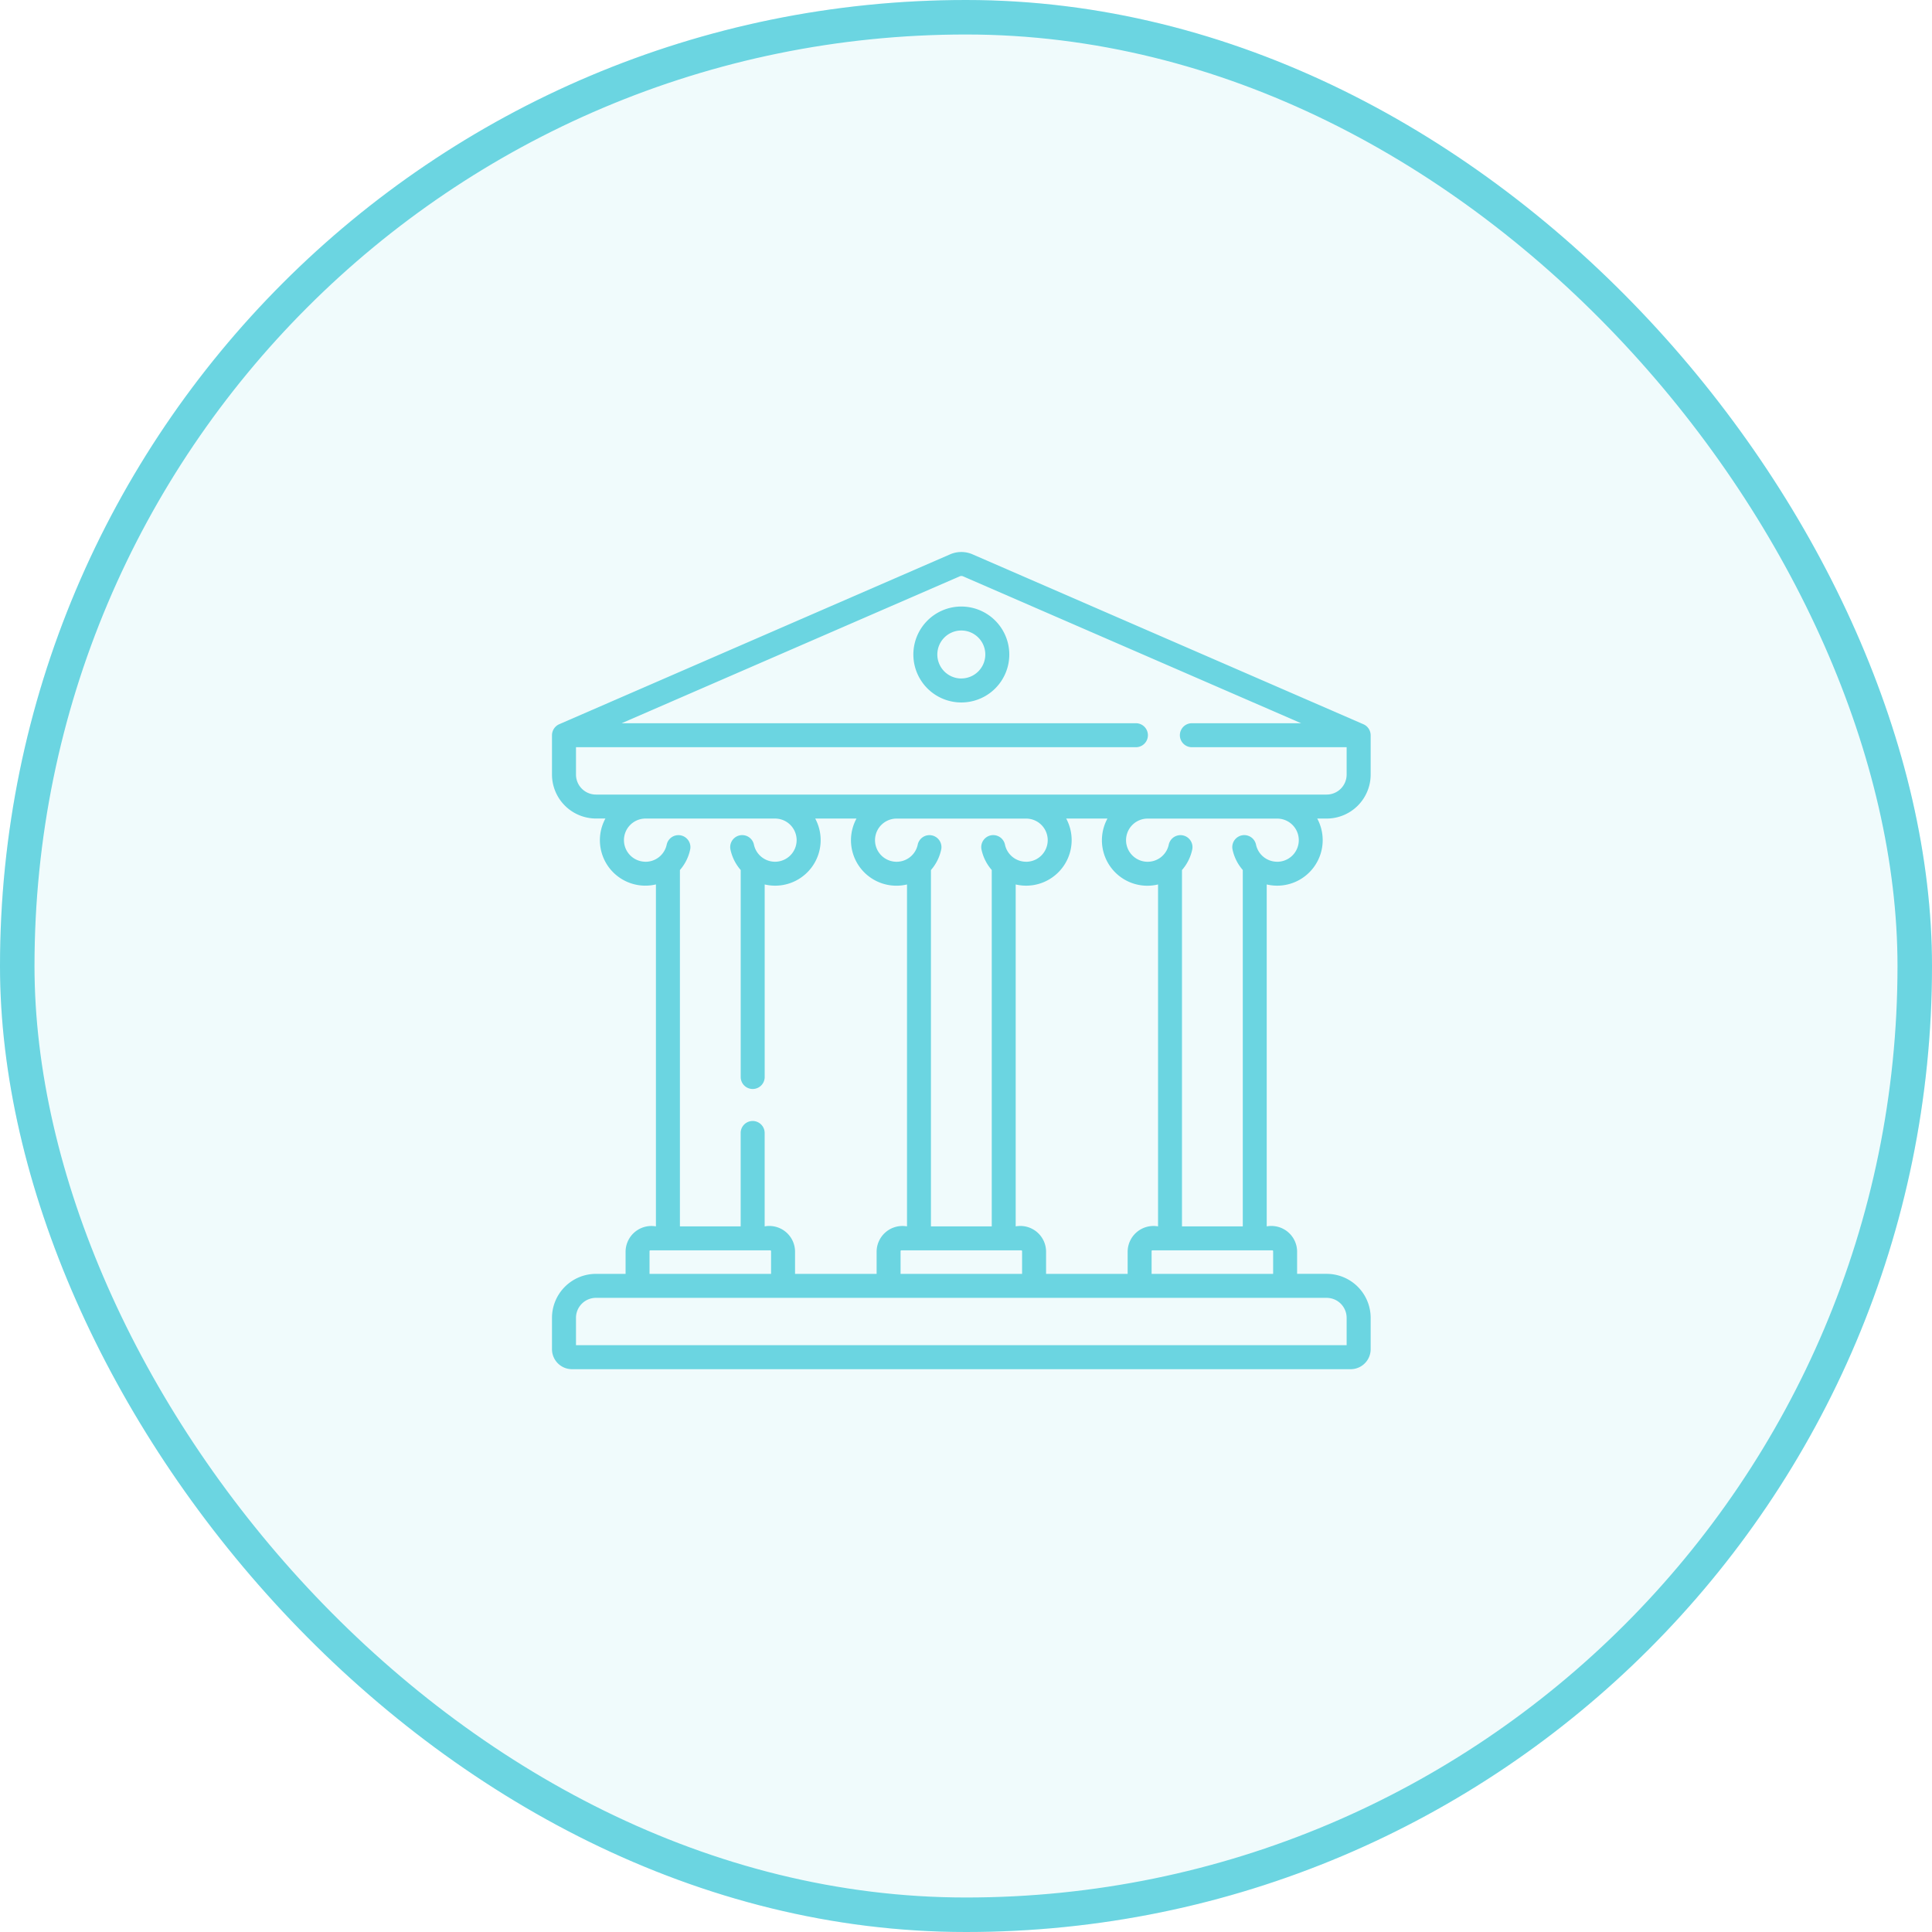 <svg xmlns="http://www.w3.org/2000/svg" width="168" height="168" viewBox="0 0 168 168">
  <g id="Grupo_2256" data-name="Grupo 2256" transform="translate(-599 -2843)">
    <g id="Rectángulo_765" data-name="Rectángulo 765" transform="translate(599 2843)" fill="rgba(107,213,225,0.1)" stroke="#6bd5e1" stroke-width="3">
      <rect width="168" height="168" rx="84" stroke="none"/>
      <rect x="1.5" y="1.5" width="165" height="165" rx="82.5" fill="none"/>
    </g>
    <g id="_007-museum" data-name="007-museum" transform="translate(647 2891)">
      <path id="Trazado_1389" data-name="Trazado 1389" d="M35.595,5.2a4.171,4.171,0,1,0,4.171,4.171A4.176,4.176,0,0,0,35.595,5.2Zm0,6.257A2.086,2.086,0,1,1,37.68,9.369,2.088,2.088,0,0,1,35.595,11.454Zm35.593,4.919a1.05,1.05,0,0,0-.64-.945L36.567.66a2.439,2.439,0,0,0-1.944,0L.642,15.428A1.053,1.053,0,0,0,0,16.4v3.409a3.828,3.828,0,0,0,3.824,3.824h.821a3.953,3.953,0,0,0,4.393,5.731V59.1A2.248,2.248,0,0,0,6.4,61.253v1.976H3.825A3.828,3.828,0,0,0,0,67.052v2.728a1.74,1.74,0,0,0,1.738,1.738H69.451a1.74,1.74,0,0,0,1.738-1.738V67.052a3.828,3.828,0,0,0-3.824-3.824H64.793V61.253A2.24,2.24,0,0,0,62.151,59.1V29.368a3.959,3.959,0,0,0,4.393-5.731h.821a3.828,3.828,0,0,0,3.824-3.824V16.4c0-.009,0-.007,0-.031ZM8.135,27.391a1.877,1.877,0,0,1,0-3.754H19.4a1.877,1.877,0,1,1-1.844,2.247,1.043,1.043,0,0,0-2.046.4,3.932,3.932,0,0,0,.9,1.826v18a1.043,1.043,0,0,0,2.086,0V29.368a3.959,3.959,0,0,0,4.393-5.731h3.589a3.953,3.953,0,0,0,4.393,5.731V59.1a2.247,2.247,0,0,0-2.642,2.155v1.976H21.135V61.253A2.24,2.24,0,0,0,18.493,59.1V50.979a1.043,1.043,0,1,0-2.086,0V59.1H11.124V28.113a3.931,3.931,0,0,0,.9-1.826,1.043,1.043,0,0,0-2.046-.4,1.877,1.877,0,0,1-1.84,1.507Zm36.58-3.754H48.3A3.953,3.953,0,0,0,52.7,29.368V59.1a2.247,2.247,0,0,0-2.642,2.155v1.976H42.964V61.253A2.24,2.24,0,0,0,40.322,59.1V29.368a3.959,3.959,0,0,0,4.393-5.731ZM40.878,61.253v1.976H30.311V61.253a.07.07,0,0,1,.07-.07H40.809A.07.07,0,0,1,40.878,61.253Zm.348-33.862a1.877,1.877,0,0,1-1.84-1.507,1.043,1.043,0,0,0-2.046.4,3.932,3.932,0,0,0,.9,1.826V59.1H32.953V28.113a3.931,3.931,0,0,0,.9-1.826,1.043,1.043,0,0,0-2.046-.4,1.877,1.877,0,1,1-1.844-2.247H41.23a1.877,1.877,0,0,1,0,3.754ZM8.482,61.253a.07.07,0,0,1,.07-.07H18.98a.07.07,0,0,1,.07.07v1.976H8.482Zm58.883,4.062A1.74,1.74,0,0,1,69.1,67.052v2.381H2.087V67.052a1.74,1.74,0,0,1,1.738-1.738Zm-4.727-4.131a.07.07,0,0,1,.07.07v1.976H52.14V61.253a.07.07,0,0,1,.07-.07Zm.417-33.793a1.877,1.877,0,0,1-1.84-1.507,1.043,1.043,0,0,0-2.046.4,3.932,3.932,0,0,0,.9,1.826V59.1H54.782V28.113a3.931,3.931,0,0,0,.9-1.826,1.043,1.043,0,0,0-2.046-.4,1.877,1.877,0,1,1-1.844-2.247h11.27a1.877,1.877,0,0,1,0,3.754ZM69.1,19.813a1.74,1.74,0,0,1-1.738,1.738H3.825a1.74,1.74,0,0,1-1.738-1.738V17.433H50.776a1.043,1.043,0,1,0,0-2.086H6.06l29.4-12.775a.349.349,0,0,1,.279,0l29.4,12.775H55.642a1.043,1.043,0,1,0,0,2.086H69.1v2.381Z" transform="translate(-0.001 -0.458)" fill="#6bd5e1"/>
    </g>
  </g>
</svg>
